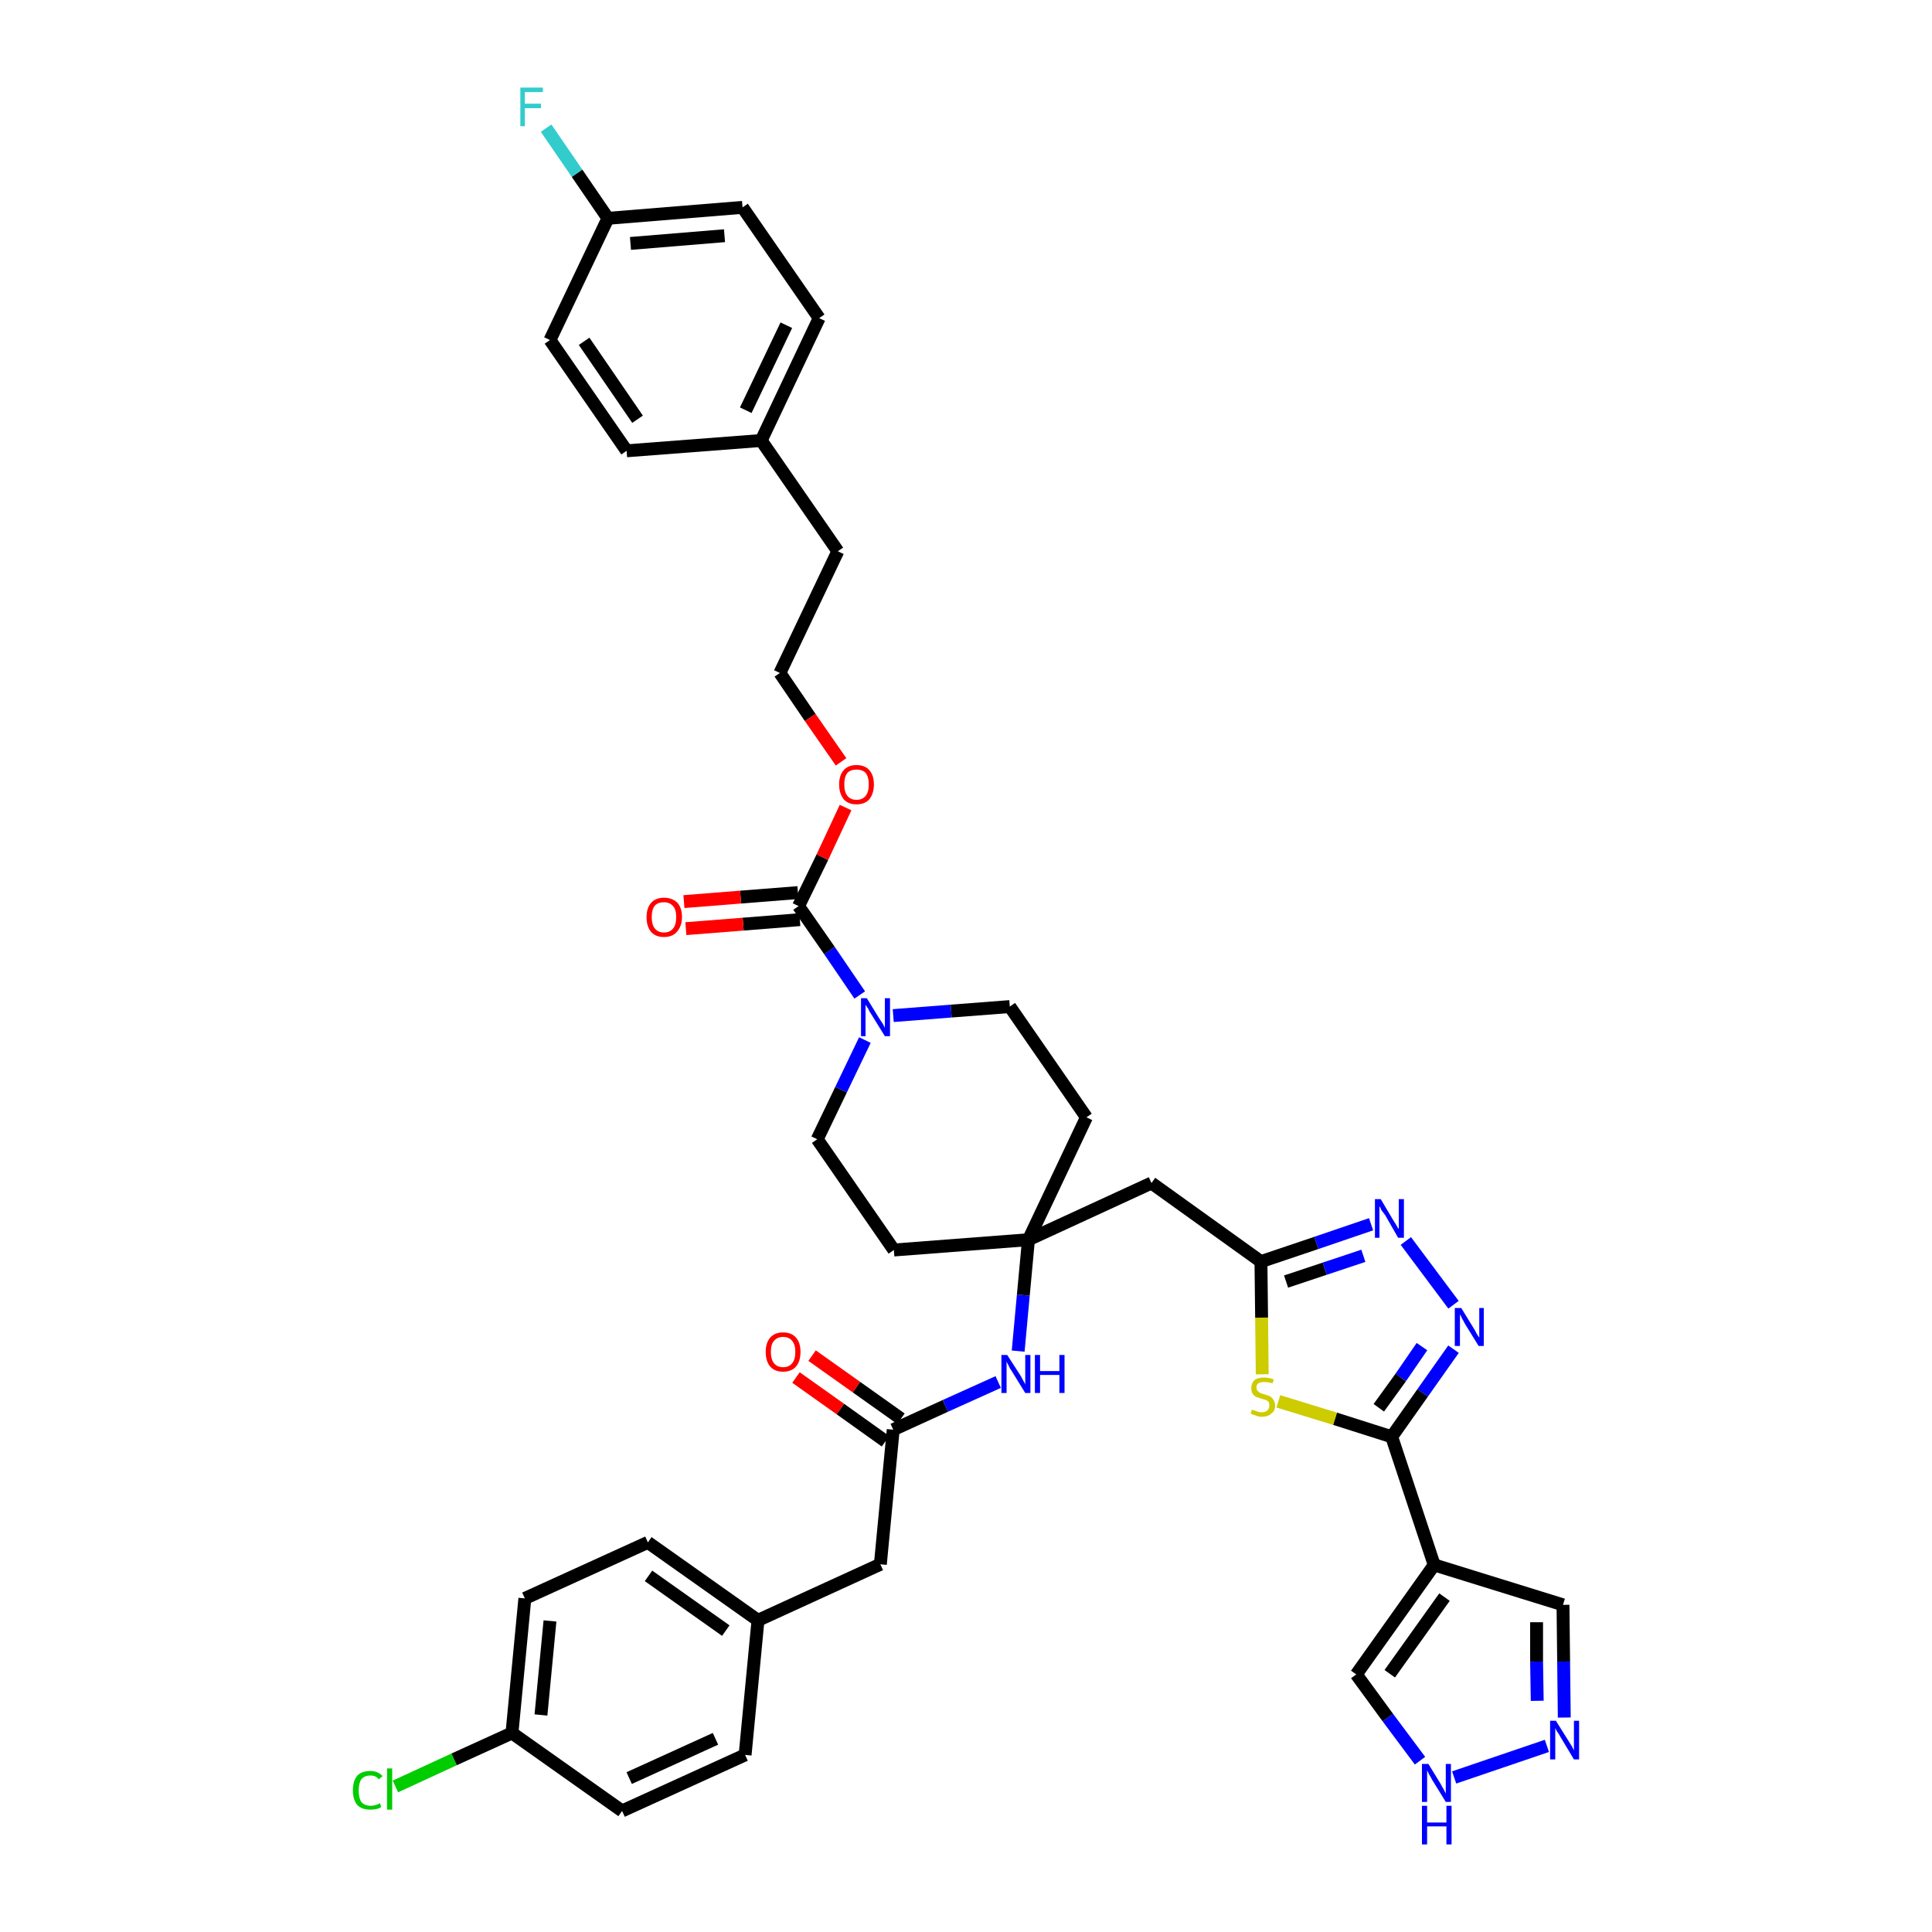 <?xml version='1.0' encoding='iso-8859-1'?>
<svg version='1.1' baseProfile='full'
              xmlns='http://www.w3.org/2000/svg'
                      xmlns:rdkit='http://www.rdkit.org/xml'
                      xmlns:xlink='http://www.w3.org/1999/xlink'
                  xml:space='preserve'
width='300px' height='300px' viewBox='0 0 300 300'>
<!-- END OF HEADER -->
<path class='bond-0 atom-0 atom-1' d='M 123.6,213.9 L 130.5,218.8' style='fill:none;fill-rule:evenodd;stroke:#FF0000;stroke-width:2.0px;stroke-linecap:butt;stroke-linejoin:miter;stroke-opacity:1' />
<path class='bond-0 atom-0 atom-1' d='M 130.5,218.8 L 137.5,223.8' style='fill:none;fill-rule:evenodd;stroke:#000000;stroke-width:2.0px;stroke-linecap:butt;stroke-linejoin:miter;stroke-opacity:1' />
<path class='bond-0 atom-0 atom-1' d='M 126.1,210.5 L 133.0,215.4' style='fill:none;fill-rule:evenodd;stroke:#FF0000;stroke-width:2.0px;stroke-linecap:butt;stroke-linejoin:miter;stroke-opacity:1' />
<path class='bond-0 atom-0 atom-1' d='M 133.0,215.4 L 139.9,220.3' style='fill:none;fill-rule:evenodd;stroke:#000000;stroke-width:2.0px;stroke-linecap:butt;stroke-linejoin:miter;stroke-opacity:1' />
<path class='bond-1 atom-1 atom-2' d='M 138.7,222.0 L 136.7,242.9' style='fill:none;fill-rule:evenodd;stroke:#000000;stroke-width:2.0px;stroke-linecap:butt;stroke-linejoin:miter;stroke-opacity:1' />
<path class='bond-9 atom-1 atom-10' d='M 138.7,222.0 L 146.8,218.3' style='fill:none;fill-rule:evenodd;stroke:#000000;stroke-width:2.0px;stroke-linecap:butt;stroke-linejoin:miter;stroke-opacity:1' />
<path class='bond-9 atom-1 atom-10' d='M 146.8,218.3 L 155.0,214.6' style='fill:none;fill-rule:evenodd;stroke:#0000FF;stroke-width:2.0px;stroke-linecap:butt;stroke-linejoin:miter;stroke-opacity:1' />
<path class='bond-2 atom-2 atom-3' d='M 136.7,242.9 L 117.7,251.6' style='fill:none;fill-rule:evenodd;stroke:#000000;stroke-width:2.0px;stroke-linecap:butt;stroke-linejoin:miter;stroke-opacity:1' />
<path class='bond-3 atom-3 atom-4' d='M 117.7,251.6 L 100.6,239.5' style='fill:none;fill-rule:evenodd;stroke:#000000;stroke-width:2.0px;stroke-linecap:butt;stroke-linejoin:miter;stroke-opacity:1' />
<path class='bond-3 atom-3 atom-4' d='M 112.7,253.2 L 100.7,244.7' style='fill:none;fill-rule:evenodd;stroke:#000000;stroke-width:2.0px;stroke-linecap:butt;stroke-linejoin:miter;stroke-opacity:1' />
<path class='bond-39 atom-9 atom-3' d='M 115.7,272.5 L 117.7,251.6' style='fill:none;fill-rule:evenodd;stroke:#000000;stroke-width:2.0px;stroke-linecap:butt;stroke-linejoin:miter;stroke-opacity:1' />
<path class='bond-4 atom-4 atom-5' d='M 100.6,239.5 L 81.5,248.2' style='fill:none;fill-rule:evenodd;stroke:#000000;stroke-width:2.0px;stroke-linecap:butt;stroke-linejoin:miter;stroke-opacity:1' />
<path class='bond-5 atom-5 atom-6' d='M 81.5,248.2 L 79.5,269.1' style='fill:none;fill-rule:evenodd;stroke:#000000;stroke-width:2.0px;stroke-linecap:butt;stroke-linejoin:miter;stroke-opacity:1' />
<path class='bond-5 atom-5 atom-6' d='M 85.4,251.7 L 84.0,266.3' style='fill:none;fill-rule:evenodd;stroke:#000000;stroke-width:2.0px;stroke-linecap:butt;stroke-linejoin:miter;stroke-opacity:1' />
<path class='bond-6 atom-6 atom-7' d='M 79.5,269.1 L 70.5,273.2' style='fill:none;fill-rule:evenodd;stroke:#000000;stroke-width:2.0px;stroke-linecap:butt;stroke-linejoin:miter;stroke-opacity:1' />
<path class='bond-6 atom-6 atom-7' d='M 70.5,273.2 L 61.4,277.4' style='fill:none;fill-rule:evenodd;stroke:#00CC00;stroke-width:2.0px;stroke-linecap:butt;stroke-linejoin:miter;stroke-opacity:1' />
<path class='bond-7 atom-6 atom-8' d='M 79.5,269.1 L 96.6,281.2' style='fill:none;fill-rule:evenodd;stroke:#000000;stroke-width:2.0px;stroke-linecap:butt;stroke-linejoin:miter;stroke-opacity:1' />
<path class='bond-8 atom-8 atom-9' d='M 96.6,281.2 L 115.7,272.5' style='fill:none;fill-rule:evenodd;stroke:#000000;stroke-width:2.0px;stroke-linecap:butt;stroke-linejoin:miter;stroke-opacity:1' />
<path class='bond-8 atom-8 atom-9' d='M 97.7,276.1 L 111.1,270.0' style='fill:none;fill-rule:evenodd;stroke:#000000;stroke-width:2.0px;stroke-linecap:butt;stroke-linejoin:miter;stroke-opacity:1' />
<path class='bond-10 atom-10 atom-11' d='M 158.1,209.8 L 158.9,201.1' style='fill:none;fill-rule:evenodd;stroke:#0000FF;stroke-width:2.0px;stroke-linecap:butt;stroke-linejoin:miter;stroke-opacity:1' />
<path class='bond-10 atom-10 atom-11' d='M 158.9,201.1 L 159.7,192.5' style='fill:none;fill-rule:evenodd;stroke:#000000;stroke-width:2.0px;stroke-linecap:butt;stroke-linejoin:miter;stroke-opacity:1' />
<path class='bond-11 atom-11 atom-12' d='M 159.7,192.5 L 178.8,183.7' style='fill:none;fill-rule:evenodd;stroke:#000000;stroke-width:2.0px;stroke-linecap:butt;stroke-linejoin:miter;stroke-opacity:1' />
<path class='bond-22 atom-11 atom-23' d='M 159.7,192.5 L 138.8,194.1' style='fill:none;fill-rule:evenodd;stroke:#000000;stroke-width:2.0px;stroke-linecap:butt;stroke-linejoin:miter;stroke-opacity:1' />
<path class='bond-40 atom-39 atom-11' d='M 168.7,173.5 L 159.7,192.5' style='fill:none;fill-rule:evenodd;stroke:#000000;stroke-width:2.0px;stroke-linecap:butt;stroke-linejoin:miter;stroke-opacity:1' />
<path class='bond-12 atom-12 atom-13' d='M 178.8,183.7 L 195.8,195.9' style='fill:none;fill-rule:evenodd;stroke:#000000;stroke-width:2.0px;stroke-linecap:butt;stroke-linejoin:miter;stroke-opacity:1' />
<path class='bond-13 atom-13 atom-14' d='M 195.8,195.9 L 204.4,193.0' style='fill:none;fill-rule:evenodd;stroke:#000000;stroke-width:2.0px;stroke-linecap:butt;stroke-linejoin:miter;stroke-opacity:1' />
<path class='bond-13 atom-13 atom-14' d='M 204.4,193.0 L 212.9,190.1' style='fill:none;fill-rule:evenodd;stroke:#0000FF;stroke-width:2.0px;stroke-linecap:butt;stroke-linejoin:miter;stroke-opacity:1' />
<path class='bond-13 atom-13 atom-14' d='M 199.7,199.0 L 205.7,197.0' style='fill:none;fill-rule:evenodd;stroke:#000000;stroke-width:2.0px;stroke-linecap:butt;stroke-linejoin:miter;stroke-opacity:1' />
<path class='bond-13 atom-13 atom-14' d='M 205.7,197.0 L 211.7,195.0' style='fill:none;fill-rule:evenodd;stroke:#0000FF;stroke-width:2.0px;stroke-linecap:butt;stroke-linejoin:miter;stroke-opacity:1' />
<path class='bond-41 atom-22 atom-13' d='M 196.0,213.4 L 195.9,204.6' style='fill:none;fill-rule:evenodd;stroke:#CCCC00;stroke-width:2.0px;stroke-linecap:butt;stroke-linejoin:miter;stroke-opacity:1' />
<path class='bond-41 atom-22 atom-13' d='M 195.9,204.6 L 195.8,195.9' style='fill:none;fill-rule:evenodd;stroke:#000000;stroke-width:2.0px;stroke-linecap:butt;stroke-linejoin:miter;stroke-opacity:1' />
<path class='bond-14 atom-14 atom-15' d='M 218.3,192.7 L 225.7,202.6' style='fill:none;fill-rule:evenodd;stroke:#0000FF;stroke-width:2.0px;stroke-linecap:butt;stroke-linejoin:miter;stroke-opacity:1' />
<path class='bond-15 atom-15 atom-16' d='M 225.7,209.5 L 220.9,216.3' style='fill:none;fill-rule:evenodd;stroke:#0000FF;stroke-width:2.0px;stroke-linecap:butt;stroke-linejoin:miter;stroke-opacity:1' />
<path class='bond-15 atom-15 atom-16' d='M 220.9,216.3 L 216.1,223.1' style='fill:none;fill-rule:evenodd;stroke:#000000;stroke-width:2.0px;stroke-linecap:butt;stroke-linejoin:miter;stroke-opacity:1' />
<path class='bond-15 atom-15 atom-16' d='M 220.8,209.1 L 217.5,213.9' style='fill:none;fill-rule:evenodd;stroke:#0000FF;stroke-width:2.0px;stroke-linecap:butt;stroke-linejoin:miter;stroke-opacity:1' />
<path class='bond-15 atom-15 atom-16' d='M 217.5,213.9 L 214.1,218.6' style='fill:none;fill-rule:evenodd;stroke:#000000;stroke-width:2.0px;stroke-linecap:butt;stroke-linejoin:miter;stroke-opacity:1' />
<path class='bond-16 atom-16 atom-17' d='M 216.1,223.1 L 222.7,243.0' style='fill:none;fill-rule:evenodd;stroke:#000000;stroke-width:2.0px;stroke-linecap:butt;stroke-linejoin:miter;stroke-opacity:1' />
<path class='bond-21 atom-16 atom-22' d='M 216.1,223.1 L 207.3,220.3' style='fill:none;fill-rule:evenodd;stroke:#000000;stroke-width:2.0px;stroke-linecap:butt;stroke-linejoin:miter;stroke-opacity:1' />
<path class='bond-21 atom-16 atom-22' d='M 207.3,220.3 L 198.5,217.6' style='fill:none;fill-rule:evenodd;stroke:#CCCC00;stroke-width:2.0px;stroke-linecap:butt;stroke-linejoin:miter;stroke-opacity:1' />
<path class='bond-17 atom-17 atom-18' d='M 222.7,243.0 L 242.7,249.2' style='fill:none;fill-rule:evenodd;stroke:#000000;stroke-width:2.0px;stroke-linecap:butt;stroke-linejoin:miter;stroke-opacity:1' />
<path class='bond-43 atom-21 atom-17' d='M 210.6,260.0 L 222.7,243.0' style='fill:none;fill-rule:evenodd;stroke:#000000;stroke-width:2.0px;stroke-linecap:butt;stroke-linejoin:miter;stroke-opacity:1' />
<path class='bond-43 atom-21 atom-17' d='M 215.8,259.9 L 224.3,248.0' style='fill:none;fill-rule:evenodd;stroke:#000000;stroke-width:2.0px;stroke-linecap:butt;stroke-linejoin:miter;stroke-opacity:1' />
<path class='bond-18 atom-18 atom-19' d='M 242.7,249.2 L 242.8,258.0' style='fill:none;fill-rule:evenodd;stroke:#000000;stroke-width:2.0px;stroke-linecap:butt;stroke-linejoin:miter;stroke-opacity:1' />
<path class='bond-18 atom-18 atom-19' d='M 242.8,258.0 L 242.9,266.7' style='fill:none;fill-rule:evenodd;stroke:#0000FF;stroke-width:2.0px;stroke-linecap:butt;stroke-linejoin:miter;stroke-opacity:1' />
<path class='bond-18 atom-18 atom-19' d='M 238.6,251.9 L 238.6,258.0' style='fill:none;fill-rule:evenodd;stroke:#000000;stroke-width:2.0px;stroke-linecap:butt;stroke-linejoin:miter;stroke-opacity:1' />
<path class='bond-18 atom-18 atom-19' d='M 238.6,258.0 L 238.7,264.1' style='fill:none;fill-rule:evenodd;stroke:#0000FF;stroke-width:2.0px;stroke-linecap:butt;stroke-linejoin:miter;stroke-opacity:1' />
<path class='bond-19 atom-19 atom-20' d='M 240.2,271.1 L 225.8,276.0' style='fill:none;fill-rule:evenodd;stroke:#0000FF;stroke-width:2.0px;stroke-linecap:butt;stroke-linejoin:miter;stroke-opacity:1' />
<path class='bond-20 atom-20 atom-21' d='M 220.5,273.4 L 215.5,266.7' style='fill:none;fill-rule:evenodd;stroke:#0000FF;stroke-width:2.0px;stroke-linecap:butt;stroke-linejoin:miter;stroke-opacity:1' />
<path class='bond-20 atom-20 atom-21' d='M 215.5,266.7 L 210.6,260.0' style='fill:none;fill-rule:evenodd;stroke:#000000;stroke-width:2.0px;stroke-linecap:butt;stroke-linejoin:miter;stroke-opacity:1' />
<path class='bond-23 atom-23 atom-24' d='M 138.8,194.1 L 126.9,176.9' style='fill:none;fill-rule:evenodd;stroke:#000000;stroke-width:2.0px;stroke-linecap:butt;stroke-linejoin:miter;stroke-opacity:1' />
<path class='bond-24 atom-24 atom-25' d='M 126.9,176.9 L 130.6,169.2' style='fill:none;fill-rule:evenodd;stroke:#000000;stroke-width:2.0px;stroke-linecap:butt;stroke-linejoin:miter;stroke-opacity:1' />
<path class='bond-24 atom-24 atom-25' d='M 130.6,169.2 L 134.3,161.5' style='fill:none;fill-rule:evenodd;stroke:#0000FF;stroke-width:2.0px;stroke-linecap:butt;stroke-linejoin:miter;stroke-opacity:1' />
<path class='bond-25 atom-25 atom-26' d='M 133.5,154.5 L 128.8,147.6' style='fill:none;fill-rule:evenodd;stroke:#0000FF;stroke-width:2.0px;stroke-linecap:butt;stroke-linejoin:miter;stroke-opacity:1' />
<path class='bond-25 atom-25 atom-26' d='M 128.8,147.6 L 124.0,140.7' style='fill:none;fill-rule:evenodd;stroke:#000000;stroke-width:2.0px;stroke-linecap:butt;stroke-linejoin:miter;stroke-opacity:1' />
<path class='bond-37 atom-25 atom-38' d='M 138.7,157.7 L 147.7,157.0' style='fill:none;fill-rule:evenodd;stroke:#0000FF;stroke-width:2.0px;stroke-linecap:butt;stroke-linejoin:miter;stroke-opacity:1' />
<path class='bond-37 atom-25 atom-38' d='M 147.7,157.0 L 156.8,156.3' style='fill:none;fill-rule:evenodd;stroke:#000000;stroke-width:2.0px;stroke-linecap:butt;stroke-linejoin:miter;stroke-opacity:1' />
<path class='bond-26 atom-26 atom-27' d='M 123.9,138.6 L 115.0,139.3' style='fill:none;fill-rule:evenodd;stroke:#000000;stroke-width:2.0px;stroke-linecap:butt;stroke-linejoin:miter;stroke-opacity:1' />
<path class='bond-26 atom-26 atom-27' d='M 115.0,139.3 L 106.2,140.0' style='fill:none;fill-rule:evenodd;stroke:#FF0000;stroke-width:2.0px;stroke-linecap:butt;stroke-linejoin:miter;stroke-opacity:1' />
<path class='bond-26 atom-26 atom-27' d='M 124.2,142.8 L 115.4,143.5' style='fill:none;fill-rule:evenodd;stroke:#000000;stroke-width:2.0px;stroke-linecap:butt;stroke-linejoin:miter;stroke-opacity:1' />
<path class='bond-26 atom-26 atom-27' d='M 115.4,143.5 L 106.5,144.2' style='fill:none;fill-rule:evenodd;stroke:#FF0000;stroke-width:2.0px;stroke-linecap:butt;stroke-linejoin:miter;stroke-opacity:1' />
<path class='bond-27 atom-26 atom-28' d='M 124.0,140.7 L 127.7,133.1' style='fill:none;fill-rule:evenodd;stroke:#000000;stroke-width:2.0px;stroke-linecap:butt;stroke-linejoin:miter;stroke-opacity:1' />
<path class='bond-27 atom-26 atom-28' d='M 127.7,133.1 L 131.3,125.4' style='fill:none;fill-rule:evenodd;stroke:#FF0000;stroke-width:2.0px;stroke-linecap:butt;stroke-linejoin:miter;stroke-opacity:1' />
<path class='bond-28 atom-28 atom-29' d='M 130.6,118.3 L 125.8,111.4' style='fill:none;fill-rule:evenodd;stroke:#FF0000;stroke-width:2.0px;stroke-linecap:butt;stroke-linejoin:miter;stroke-opacity:1' />
<path class='bond-28 atom-28 atom-29' d='M 125.8,111.4 L 121.1,104.5' style='fill:none;fill-rule:evenodd;stroke:#000000;stroke-width:2.0px;stroke-linecap:butt;stroke-linejoin:miter;stroke-opacity:1' />
<path class='bond-29 atom-29 atom-30' d='M 121.1,104.5 L 130.1,85.6' style='fill:none;fill-rule:evenodd;stroke:#000000;stroke-width:2.0px;stroke-linecap:butt;stroke-linejoin:miter;stroke-opacity:1' />
<path class='bond-30 atom-30 atom-31' d='M 130.1,85.6 L 118.2,68.4' style='fill:none;fill-rule:evenodd;stroke:#000000;stroke-width:2.0px;stroke-linecap:butt;stroke-linejoin:miter;stroke-opacity:1' />
<path class='bond-31 atom-31 atom-32' d='M 118.2,68.4 L 127.2,49.4' style='fill:none;fill-rule:evenodd;stroke:#000000;stroke-width:2.0px;stroke-linecap:butt;stroke-linejoin:miter;stroke-opacity:1' />
<path class='bond-31 atom-31 atom-32' d='M 115.8,63.7 L 122.1,50.5' style='fill:none;fill-rule:evenodd;stroke:#000000;stroke-width:2.0px;stroke-linecap:butt;stroke-linejoin:miter;stroke-opacity:1' />
<path class='bond-42 atom-37 atom-31' d='M 97.3,70.0 L 118.2,68.4' style='fill:none;fill-rule:evenodd;stroke:#000000;stroke-width:2.0px;stroke-linecap:butt;stroke-linejoin:miter;stroke-opacity:1' />
<path class='bond-32 atom-32 atom-33' d='M 127.2,49.4 L 115.3,32.2' style='fill:none;fill-rule:evenodd;stroke:#000000;stroke-width:2.0px;stroke-linecap:butt;stroke-linejoin:miter;stroke-opacity:1' />
<path class='bond-33 atom-33 atom-34' d='M 115.3,32.2 L 94.4,33.9' style='fill:none;fill-rule:evenodd;stroke:#000000;stroke-width:2.0px;stroke-linecap:butt;stroke-linejoin:miter;stroke-opacity:1' />
<path class='bond-33 atom-33 atom-34' d='M 112.5,36.6 L 97.9,37.8' style='fill:none;fill-rule:evenodd;stroke:#000000;stroke-width:2.0px;stroke-linecap:butt;stroke-linejoin:miter;stroke-opacity:1' />
<path class='bond-34 atom-34 atom-35' d='M 94.4,33.9 L 89.6,26.9' style='fill:none;fill-rule:evenodd;stroke:#000000;stroke-width:2.0px;stroke-linecap:butt;stroke-linejoin:miter;stroke-opacity:1' />
<path class='bond-34 atom-34 atom-35' d='M 89.6,26.9 L 84.8,19.9' style='fill:none;fill-rule:evenodd;stroke:#33CCCC;stroke-width:2.0px;stroke-linecap:butt;stroke-linejoin:miter;stroke-opacity:1' />
<path class='bond-35 atom-34 atom-36' d='M 94.4,33.9 L 85.4,52.8' style='fill:none;fill-rule:evenodd;stroke:#000000;stroke-width:2.0px;stroke-linecap:butt;stroke-linejoin:miter;stroke-opacity:1' />
<path class='bond-36 atom-36 atom-37' d='M 85.4,52.8 L 97.3,70.0' style='fill:none;fill-rule:evenodd;stroke:#000000;stroke-width:2.0px;stroke-linecap:butt;stroke-linejoin:miter;stroke-opacity:1' />
<path class='bond-36 atom-36 atom-37' d='M 90.7,53.0 L 99.0,65.1' style='fill:none;fill-rule:evenodd;stroke:#000000;stroke-width:2.0px;stroke-linecap:butt;stroke-linejoin:miter;stroke-opacity:1' />
<path class='bond-38 atom-38 atom-39' d='M 156.8,156.3 L 168.7,173.5' style='fill:none;fill-rule:evenodd;stroke:#000000;stroke-width:2.0px;stroke-linecap:butt;stroke-linejoin:miter;stroke-opacity:1' />
<path  class='atom-0' d='M 118.9 209.9
Q 118.9 208.5, 119.6 207.7
Q 120.3 206.9, 121.6 206.9
Q 122.9 206.9, 123.6 207.7
Q 124.3 208.5, 124.3 209.9
Q 124.3 211.4, 123.6 212.2
Q 122.9 213.0, 121.6 213.0
Q 120.3 213.0, 119.6 212.2
Q 118.9 211.4, 118.9 209.9
M 121.6 212.3
Q 122.5 212.3, 123.0 211.7
Q 123.5 211.1, 123.5 209.9
Q 123.5 208.8, 123.0 208.2
Q 122.5 207.6, 121.6 207.6
Q 120.7 207.6, 120.2 208.2
Q 119.7 208.7, 119.7 209.9
Q 119.7 211.1, 120.2 211.7
Q 120.7 212.3, 121.6 212.3
' fill='#FF0000'/>
<path  class='atom-7' d='M 54.8 278.0
Q 54.8 276.5, 55.5 275.7
Q 56.2 275.0, 57.5 275.0
Q 58.7 275.0, 59.4 275.8
L 58.8 276.3
Q 58.4 275.7, 57.5 275.7
Q 56.6 275.7, 56.1 276.3
Q 55.7 276.9, 55.7 278.0
Q 55.7 279.2, 56.1 279.8
Q 56.6 280.4, 57.6 280.4
Q 58.3 280.4, 59.0 280.0
L 59.2 280.6
Q 58.9 280.8, 58.5 280.9
Q 58.0 281.0, 57.5 281.0
Q 56.2 281.0, 55.5 280.3
Q 54.8 279.5, 54.8 278.0
' fill='#00CC00'/>
<path  class='atom-7' d='M 60.1 274.6
L 60.9 274.6
L 60.9 281.0
L 60.1 281.0
L 60.1 274.6
' fill='#00CC00'/>
<path  class='atom-10' d='M 156.4 210.4
L 158.4 213.5
Q 158.6 213.8, 158.9 214.4
Q 159.2 214.9, 159.2 215.0
L 159.2 210.4
L 160.0 210.4
L 160.0 216.3
L 159.2 216.3
L 157.1 212.9
Q 156.8 212.5, 156.6 212.0
Q 156.3 211.5, 156.3 211.4
L 156.3 216.3
L 155.5 216.3
L 155.5 210.4
L 156.4 210.4
' fill='#0000FF'/>
<path  class='atom-10' d='M 160.7 210.4
L 161.5 210.4
L 161.5 212.9
L 164.5 212.9
L 164.5 210.4
L 165.3 210.4
L 165.3 216.3
L 164.5 216.3
L 164.5 213.5
L 161.5 213.5
L 161.5 216.3
L 160.7 216.3
L 160.7 210.4
' fill='#0000FF'/>
<path  class='atom-14' d='M 214.4 186.2
L 216.3 189.4
Q 216.5 189.7, 216.8 190.2
Q 217.1 190.8, 217.2 190.8
L 217.2 186.2
L 218.0 186.2
L 218.0 192.2
L 217.1 192.2
L 215.1 188.7
Q 214.8 188.3, 214.5 187.9
Q 214.3 187.4, 214.2 187.3
L 214.2 192.2
L 213.5 192.2
L 213.5 186.2
L 214.4 186.2
' fill='#0000FF'/>
<path  class='atom-15' d='M 226.9 203.1
L 228.8 206.2
Q 229.0 206.5, 229.3 207.1
Q 229.6 207.6, 229.7 207.7
L 229.7 203.1
L 230.4 203.1
L 230.4 209.0
L 229.6 209.0
L 227.5 205.6
Q 227.3 205.2, 227.0 204.7
Q 226.8 204.2, 226.7 204.1
L 226.7 209.0
L 225.9 209.0
L 225.9 203.1
L 226.9 203.1
' fill='#0000FF'/>
<path  class='atom-19' d='M 241.6 267.2
L 243.6 270.4
Q 243.8 270.7, 244.1 271.2
Q 244.4 271.8, 244.4 271.8
L 244.4 267.2
L 245.2 267.2
L 245.2 273.2
L 244.4 273.2
L 242.3 269.7
Q 242.1 269.3, 241.8 268.9
Q 241.5 268.4, 241.5 268.3
L 241.5 273.2
L 240.7 273.2
L 240.7 267.2
L 241.6 267.2
' fill='#0000FF'/>
<path  class='atom-20' d='M 221.8 273.9
L 223.7 277.0
Q 223.9 277.4, 224.2 277.9
Q 224.5 278.5, 224.5 278.5
L 224.5 273.9
L 225.3 273.9
L 225.3 279.8
L 224.5 279.8
L 222.4 276.4
Q 222.2 276.0, 221.9 275.5
Q 221.7 275.1, 221.6 274.9
L 221.6 279.8
L 220.8 279.8
L 220.8 273.9
L 221.8 273.9
' fill='#0000FF'/>
<path  class='atom-20' d='M 220.8 280.4
L 221.6 280.4
L 221.6 283.0
L 224.6 283.0
L 224.6 280.4
L 225.4 280.4
L 225.4 286.4
L 224.6 286.4
L 224.6 283.6
L 221.6 283.6
L 221.6 286.4
L 220.8 286.4
L 220.8 280.4
' fill='#0000FF'/>
<path  class='atom-22' d='M 194.4 218.9
Q 194.4 218.9, 194.7 219.0
Q 195.0 219.1, 195.3 219.2
Q 195.6 219.3, 195.9 219.3
Q 196.5 219.3, 196.8 219.0
Q 197.1 218.7, 197.1 218.3
Q 197.1 217.9, 197.0 217.7
Q 196.8 217.5, 196.6 217.4
Q 196.3 217.3, 195.9 217.2
Q 195.4 217.0, 195.0 216.9
Q 194.7 216.7, 194.5 216.4
Q 194.3 216.1, 194.3 215.5
Q 194.3 214.8, 194.8 214.3
Q 195.3 213.9, 196.3 213.9
Q 197.0 213.9, 197.8 214.2
L 197.6 214.8
Q 196.9 214.6, 196.3 214.6
Q 195.7 214.6, 195.4 214.8
Q 195.1 215.0, 195.1 215.4
Q 195.1 215.8, 195.3 216.0
Q 195.4 216.1, 195.7 216.3
Q 195.9 216.4, 196.3 216.5
Q 196.9 216.7, 197.2 216.8
Q 197.5 217.0, 197.7 217.3
Q 198.0 217.7, 198.0 218.3
Q 198.0 219.1, 197.4 219.5
Q 196.9 220.0, 195.9 220.0
Q 195.4 220.0, 195.0 219.8
Q 194.6 219.7, 194.2 219.5
L 194.4 218.9
' fill='#CCCC00'/>
<path  class='atom-25' d='M 134.6 155.0
L 136.5 158.1
Q 136.7 158.4, 137.1 159.0
Q 137.4 159.6, 137.4 159.6
L 137.4 155.0
L 138.2 155.0
L 138.2 160.9
L 137.4 160.9
L 135.3 157.5
Q 135.0 157.1, 134.8 156.6
Q 134.5 156.2, 134.4 156.0
L 134.4 160.9
L 133.7 160.9
L 133.7 155.0
L 134.6 155.0
' fill='#0000FF'/>
<path  class='atom-27' d='M 100.4 142.4
Q 100.4 141.0, 101.1 140.2
Q 101.8 139.4, 103.1 139.4
Q 104.4 139.4, 105.2 140.2
Q 105.9 141.0, 105.9 142.4
Q 105.9 143.8, 105.1 144.7
Q 104.4 145.5, 103.1 145.5
Q 101.8 145.5, 101.1 144.7
Q 100.4 143.9, 100.4 142.4
M 103.1 144.8
Q 104.0 144.8, 104.5 144.2
Q 105.0 143.6, 105.0 142.4
Q 105.0 141.2, 104.5 140.7
Q 104.0 140.1, 103.1 140.1
Q 102.2 140.1, 101.7 140.6
Q 101.2 141.2, 101.2 142.4
Q 101.2 143.6, 101.7 144.2
Q 102.2 144.8, 103.1 144.8
' fill='#FF0000'/>
<path  class='atom-28' d='M 130.3 121.8
Q 130.3 120.4, 131.0 119.6
Q 131.7 118.8, 133.0 118.8
Q 134.3 118.8, 135.0 119.6
Q 135.7 120.4, 135.7 121.8
Q 135.7 123.2, 135.0 124.1
Q 134.3 124.9, 133.0 124.9
Q 131.7 124.9, 131.0 124.1
Q 130.3 123.2, 130.3 121.8
M 133.0 124.2
Q 133.9 124.2, 134.4 123.6
Q 134.9 123.0, 134.9 121.8
Q 134.9 120.6, 134.4 120.0
Q 133.9 119.5, 133.0 119.5
Q 132.1 119.5, 131.6 120.0
Q 131.1 120.6, 131.1 121.8
Q 131.1 123.0, 131.6 123.6
Q 132.1 124.2, 133.0 124.2
' fill='#FF0000'/>
<path  class='atom-35' d='M 80.8 13.6
L 84.3 13.6
L 84.3 14.3
L 81.5 14.3
L 81.5 16.1
L 84.0 16.1
L 84.0 16.8
L 81.5 16.8
L 81.5 19.6
L 80.8 19.6
L 80.8 13.6
' fill='#33CCCC'/>
</svg>
